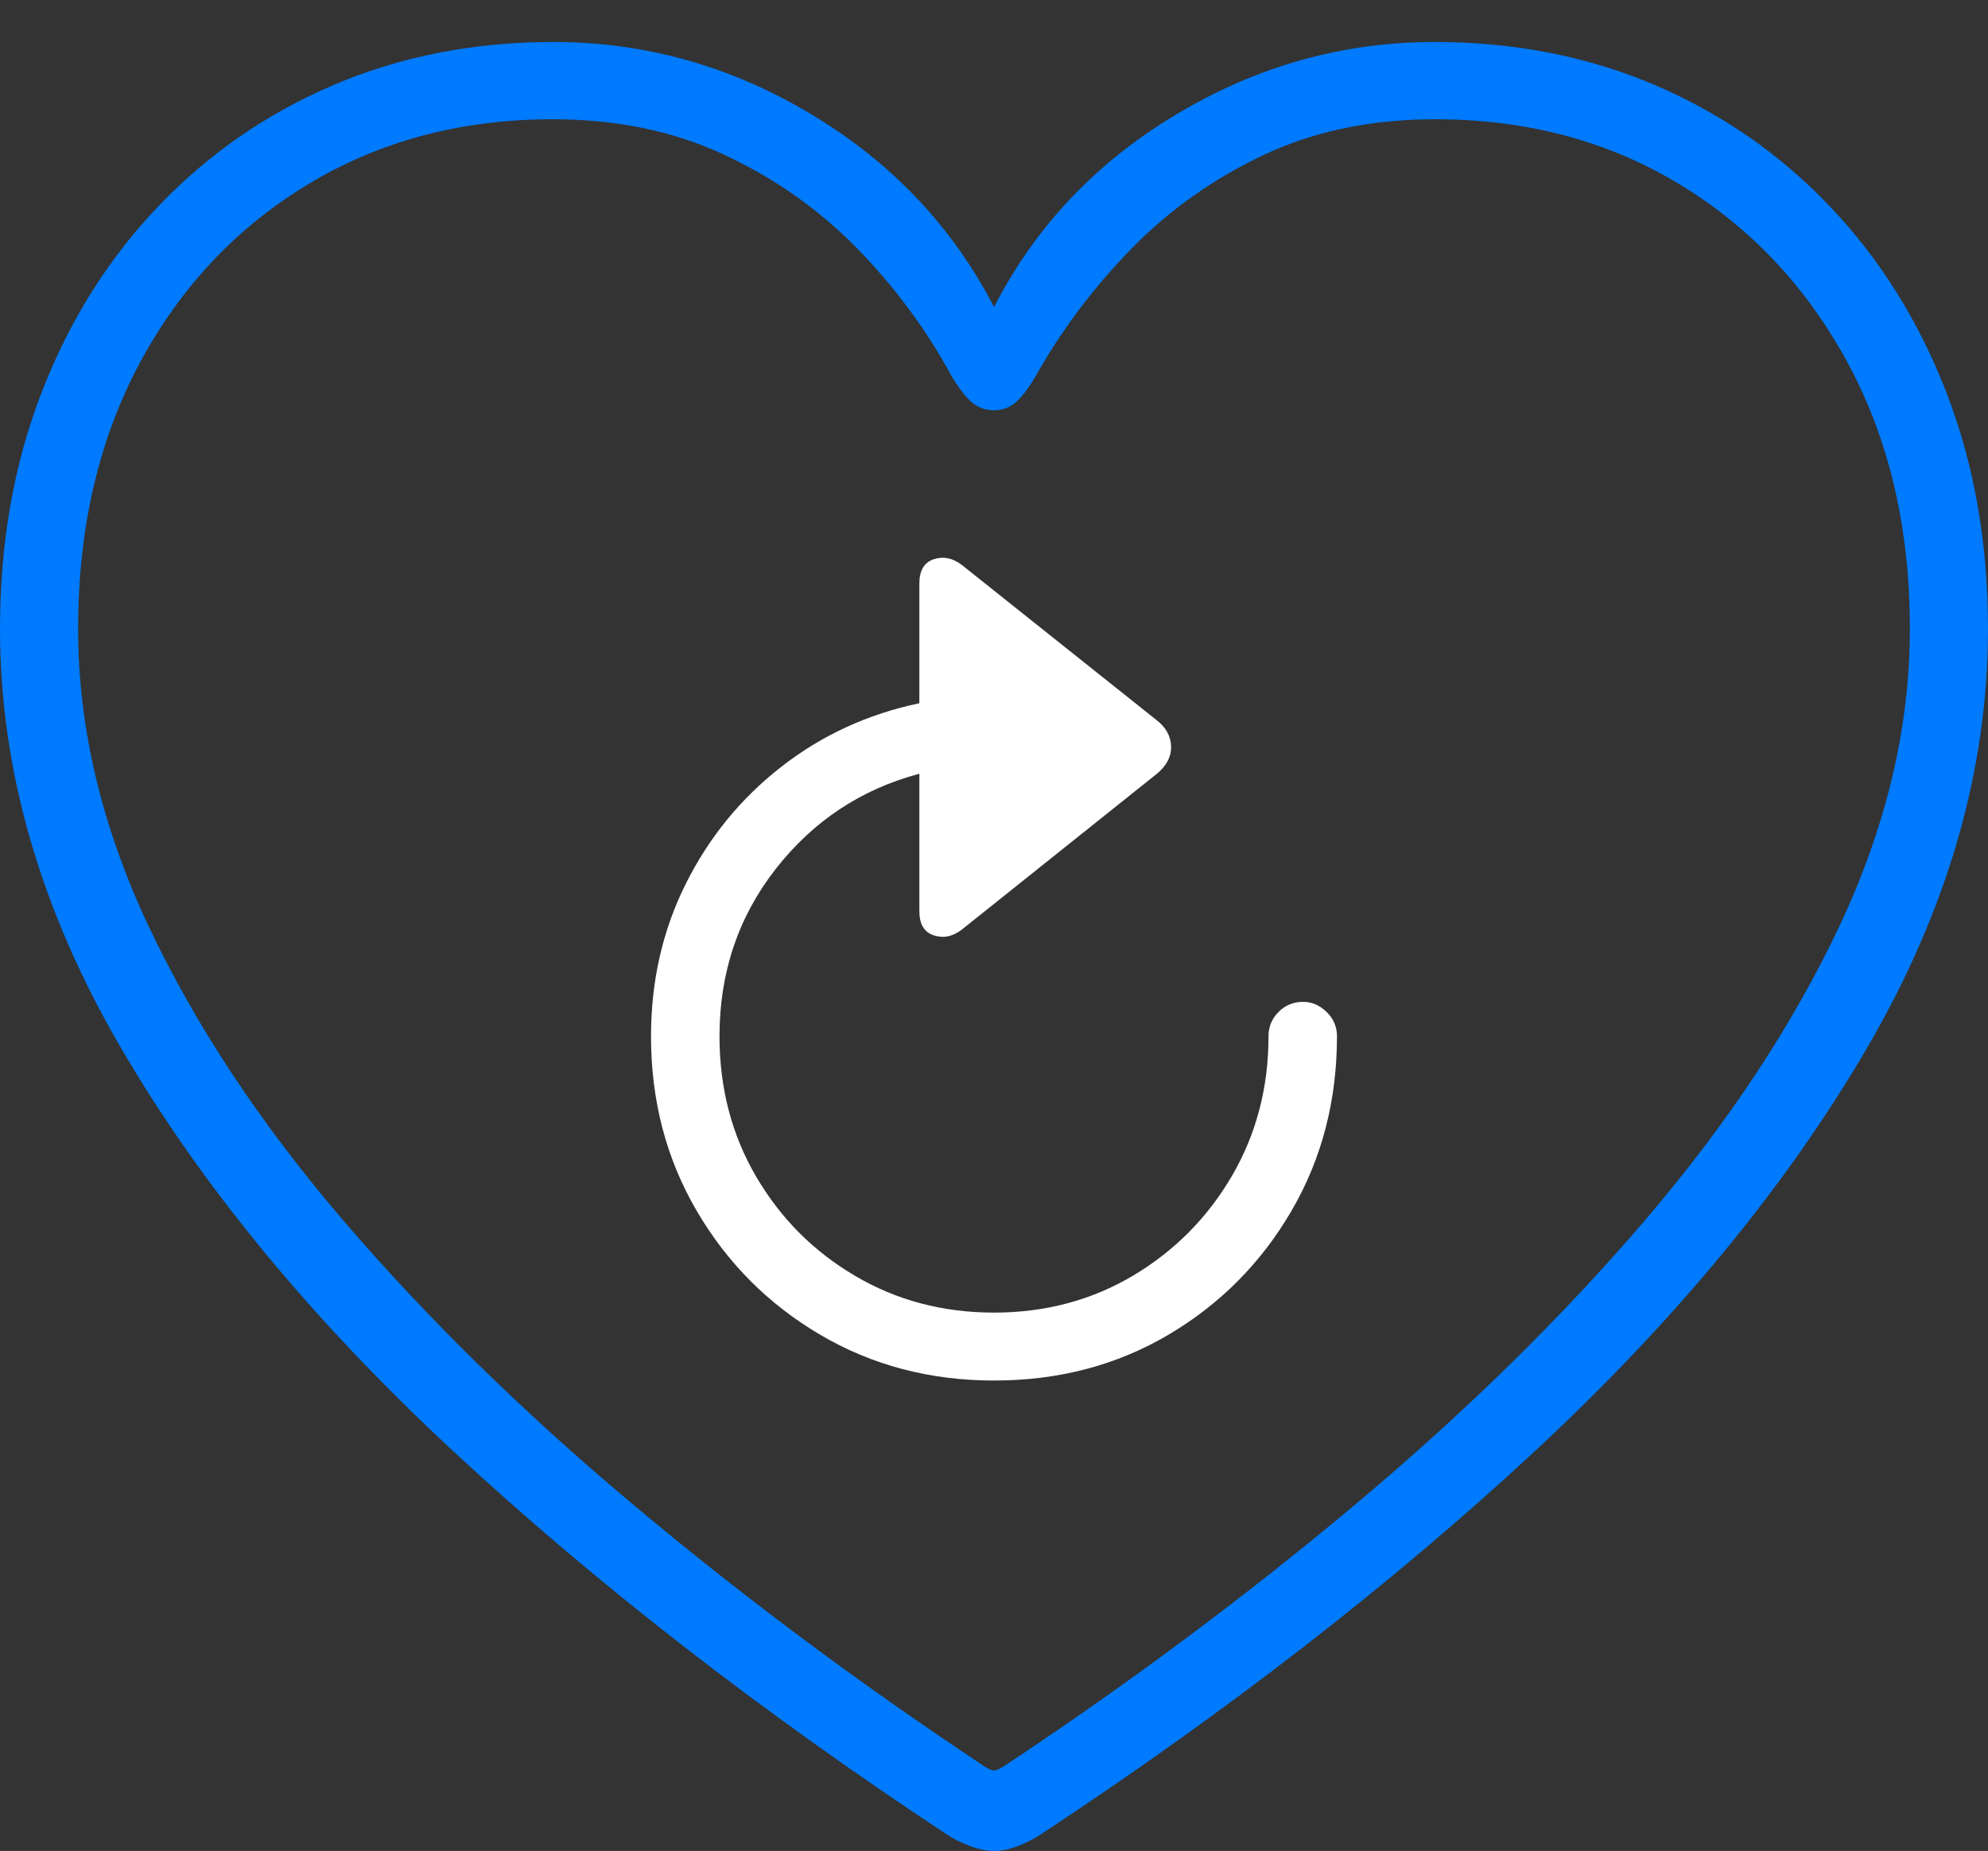 <?xml version="1.0" encoding="UTF-8"?>
<!--Generator: Apple Native CoreSVG 175-->
<!DOCTYPE svg
PUBLIC "-//W3C//DTD SVG 1.1//EN"
       "http://www.w3.org/Graphics/SVG/1.1/DTD/svg11.dtd">
<svg version="1.1" xmlns="http://www.w3.org/2000/svg" xmlns:xlink="http://www.w3.org/1999/xlink" width="18.551" height="17.274">
 <rect width="100%" height="100%" fill="#333333" stroke="none"/>
 <g>
  <rect height="17.274" opacity="0" width="18.551" x="0" y="0"/>
  <path d="M6.075 9.673Q6.075 10.571 6.501 11.3Q6.927 12.029 7.654 12.457Q8.38 12.884 9.276 12.884Q10.178 12.884 10.901 12.458Q11.624 12.032 12.05 11.303Q12.476 10.573 12.476 9.671Q12.476 9.539 12.38 9.445Q12.283 9.35 12.161 9.35Q12.023 9.35 11.93 9.445Q11.837 9.539 11.837 9.671Q11.837 10.389 11.496 10.974Q11.155 11.558 10.575 11.904Q9.993 12.25 9.276 12.25Q8.56 12.25 7.979 11.907Q7.398 11.565 7.056 10.981Q6.714 10.396 6.714 9.671Q6.714 8.781 7.239 8.109Q7.764 7.438 8.579 7.221L8.579 8.503Q8.579 8.685 8.713 8.729Q8.848 8.774 8.976 8.675L10.792 7.224Q10.931 7.111 10.928 6.967Q10.924 6.822 10.792 6.72L8.976 5.273Q8.848 5.175 8.713 5.219Q8.579 5.264 8.579 5.446L8.579 6.563Q7.856 6.715 7.291 7.156Q6.726 7.596 6.401 8.245Q6.075 8.895 6.075 9.673Z" fill="#ffffff"/>
  <path d="M0 5.868Q0 7.843 1.127 9.777Q2.254 11.711 4.243 13.556Q6.233 15.4 8.818 17.109Q8.918 17.178 9.045 17.226Q9.171 17.274 9.276 17.274Q9.382 17.274 9.505 17.226Q9.628 17.178 9.728 17.109Q12.32 15.4 14.309 13.556Q16.297 11.711 17.424 9.777Q18.551 7.843 18.551 5.868Q18.551 4.668 18.164 3.666Q17.777 2.664 17.079 1.93Q16.381 1.195 15.441 0.793Q14.5 0.392 13.386 0.392Q12.106 0.392 10.981 1.065Q9.855 1.738 9.276 2.865Q8.692 1.738 7.568 1.065Q6.445 0.392 5.164 0.392Q4.053 0.392 3.113 0.793Q2.172 1.195 1.473 1.93Q0.774 2.664 0.387 3.666Q0 4.668 0 5.868ZM0.729 5.868Q0.729 4.464 1.301 3.394Q1.873 2.324 2.876 1.719Q3.879 1.113 5.159 1.113Q6.049 1.113 6.758 1.444Q7.467 1.775 7.999 2.319Q8.531 2.864 8.886 3.521Q8.992 3.694 9.078 3.762Q9.163 3.829 9.276 3.829Q9.388 3.829 9.472 3.76Q9.556 3.691 9.658 3.521Q10.025 2.866 10.559 2.32Q11.092 1.775 11.797 1.444Q12.502 1.113 13.392 1.113Q14.672 1.113 15.671 1.719Q16.67 2.324 17.246 3.394Q17.822 4.464 17.822 5.868Q17.822 7.247 17.165 8.642Q16.507 10.037 15.346 11.393Q14.186 12.748 12.663 14.027Q11.14 15.306 9.41 16.456Q9.315 16.523 9.276 16.523Q9.236 16.523 9.143 16.456Q7.413 15.306 5.891 14.027Q4.368 12.748 3.206 11.393Q2.044 10.037 1.386 8.642Q0.729 7.247 0.729 5.868Z" fill="#007aff"/>
 </g>
</svg>
